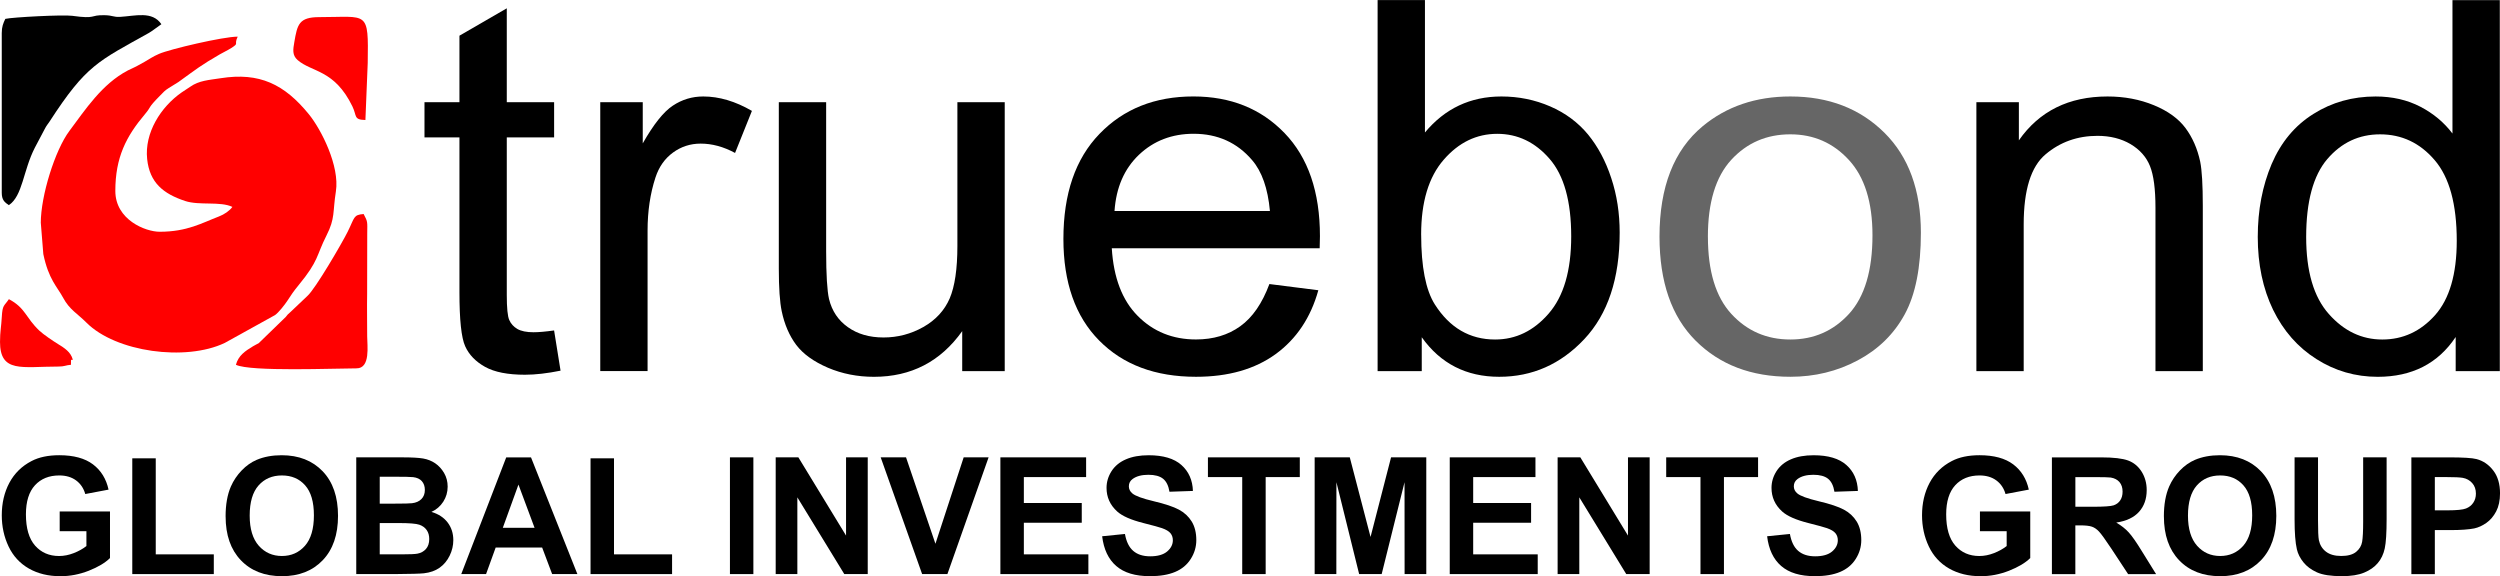 <?xml version="1.0" encoding="UTF-8"?>
<!DOCTYPE svg PUBLIC "-//W3C//DTD SVG 1.1//EN" "http://www.w3.org/Graphics/SVG/1.1/DTD/svg11.dtd">
<!-- Creator: CorelDRAW -->
<svg xmlns="http://www.w3.org/2000/svg" xml:space="preserve" width="4.698in" height="1.083in" version="1.1" style="shape-rendering:geometricPrecision; text-rendering:geometricPrecision; image-rendering:optimizeQuality; fill-rule:evenodd; clip-rule:evenodd"
viewBox="0 0 1026.18 236.48"
 xmlns:xlink="http://www.w3.org/1999/xlink"
 xmlns:xodm="http://www.corel.com/coreldraw/odm/2003">
 <defs>
  <style type="text/css">
   <![CDATA[
    .fil0 {fill:red}
    .fil1 {fill:black}
    .fil3 {fill:#666666;fill-rule:nonzero}
    .fil2 {fill:black;fill-rule:nonzero}
   ]]>
  </style>
 </defs>
 <g id="Layer_x0020_1">
  <path class="fil0" d="M16.75 91.45l1.03 12.8c2.17,10.45 5.68,13.35 8.19,18.03 2.54,4.75 5.79,6.38 9.53,10.13 12.06,12.08 40.72,15.96 56.74,8.32l20.62 -11.42c1.46,-0.98 4.09,-4.35 5.07,-5.86 1.66,-2.56 2.59,-3.94 4.57,-6.35 8.53,-10.37 7.2,-11.98 11.53,-20.51 3.61,-7.11 2.49,-9.51 3.84,-18.04 1.64,-10.41 -6.01,-25.43 -11.05,-31.64 -10.09,-12.43 -20.38,-17.34 -36.2,-14.85 -4.9,0.77 -8.87,0.93 -12.52,3.5 -1.46,1.02 -2.04,1.3 -3.51,2.32 -8.63,5.99 -15.32,16.63 -14.19,27.35 1.02,9.76 6.65,14.26 15.58,17.23 5.82,1.94 14.44,0.04 19.41,2.43 -1.16,1.58 -3.26,3.06 -5.54,3.93 -6.92,2.63 -12.96,6.27 -24.31,6.27 -5.81,0 -18.2,-4.9 -18.2,-16.75 0,-13.74 4.42,-22.36 12.16,-31.52 2.87,-3.4 0.85,-2.21 6.21,-7.62 1.4,-1.41 1.91,-2.09 3.49,-3.06l4.04 -2.51c7.42,-5.36 9.25,-6.9 17.02,-11.38 1.27,-0.73 3.36,-1.74 4.69,-2.59 3.39,-2.18 0.92,-1.11 2.62,-4.66 -6.03,0 -27.78,5.12 -32.26,7.06 -2.72,1.18 -3.7,2 -6.11,3.36 -1.19,0.67 -2.18,1.21 -3.29,1.81 -1.38,0.74 -2.17,0.98 -3.45,1.65 -10.61,5.57 -17.41,16.05 -23.97,24.81 -5.94,7.94 -11.75,26.68 -11.75,37.76z"/>
  <path class="fil1" d="M2.18 7.72c-0.85,1.76 -1.46,3.19 -1.46,5.82l0 65.53c0,2.96 1.15,3.92 2.91,5.1 5.69,-3.81 5.85,-14.18 10.66,-23.56l4.28 -8.1c0.68,-1.24 1.04,-1.54 1.75,-2.62 15.08,-23.27 19.94,-24.74 40.78,-36.4 1.43,-0.8 3.56,-2.54 5.14,-3.59 -3.71,-5.54 -10.78,-3.37 -16.86,-3.02 -2.94,0.17 -2.93,-0.61 -6.45,-0.68 -6.32,-0.13 -3.12,1.66 -13.3,0.25 -3.66,-0.51 -24.48,0.56 -27.47,1.26z"/>
  <path class="fil0" d="M96.84 149.7c6.04,2.9 40.6,1.46 49.51,1.46 5.8,0 4.37,-9.37 4.37,-13.11 -0,-5.8 -0.12,-11.73 -0.02,-17.51l0.04 -24.74c0.04,-4.92 0.26,-4.71 -1.48,-7.99 -4.26,0.35 -3.6,1.33 -6.55,7.28 -2.23,4.5 -13.3,23.55 -16.57,26.39l-7.1 6.73c-1.24,1.21 -0.61,0.38 -1.77,1.87l-11.09 10.76c-1.1,0.62 -1.11,0.53 -2.36,1.28 -3.21,1.94 -5.97,3.79 -6.98,7.58z"/>
  <path class="fil0" d="M149.99 49.22l0.95 -23.41c0.32,-21.84 0.18,-18.82 -19.88,-18.82 -8.38,0 -9.01,3.05 -10.24,10.2 -0.53,3.06 -0.95,5.42 1.34,7.42 5.83,5.08 15.12,3.84 22.49,19.02 1.92,3.95 0.41,5.48 5.34,5.59z"/>
  <path class="fil0" d="M-0 140.23c0,12.95 9.04,10.19 24.03,10.19 2.51,0 2.82,-0.54 5.1,-0.73 0,-3.85 0.01,-1.09 0.73,-2.18 -0.82,-3.08 -3.43,-4.72 -6.05,-6.33 -2.13,-1.31 -5.97,-3.91 -7.63,-5.47 -5.74,-5.43 -5.66,-9.32 -12.53,-12.95 -1.98,2.95 -2.63,2.23 -2.91,7.28 -0.21,3.95 -0.73,5.99 -0.73,10.19z"/>
  <path class="fil2" d="M227.44 135.59l2.65 16.52c-5.45,1.1 -10.34,1.67 -14.61,1.67 -7.03,0 -12.47,-1.06 -16.37,-3.23 -3.86,-2.16 -6.59,-4.96 -8.17,-8.47 -1.58,-3.51 -2.35,-10.88 -2.35,-22.12l0 -63.59 -14.35 0 0 -14.46 14.35 0 0 -27.3 19.43 -11.24 0 38.53 19.43 0 0 14.46 -19.43 0 0 64.66c0,5.35 0.33,8.79 1.03,10.32 0.66,1.52 1.77,2.73 3.31,3.65 1.55,0.89 3.75,1.35 6.62,1.35 2.13,0 4.97,-0.25 8.46,-0.74z"/>
  <path id="_1" class="fil2" d="M246.39 152.29l0 -110.39 17.44 0 0 16.91c4.45,-7.83 8.57,-13.01 12.36,-15.49 3.79,-2.52 7.95,-3.76 12.47,-3.76 6.55,0 13.21,1.99 19.98,5.92l-6.92 17.26c-4.71,-2.55 -9.42,-3.83 -14.13,-3.83 -4.23,0 -8.02,1.24 -11.37,3.69 -3.35,2.45 -5.74,5.85 -7.17,10.21 -2.17,6.63 -3.24,13.9 -3.24,21.8l0 57.67 -19.43 0z"/>
  <path id="_2" class="fil2" d="M394.96 152.29l0 -16.41c-8.9,12.51 -20.97,18.75 -36.24,18.75 -6.73,0 -13.02,-1.24 -18.87,-3.72 -5.85,-2.52 -10.19,-5.64 -13.03,-9.39 -2.83,-3.79 -4.82,-8.4 -5.96,-13.86 -0.77,-3.69 -1.18,-9.5 -1.18,-17.44l0 -68.31 19.43 0 0 61.08c0,9.75 0.41,16.34 1.18,19.71 1.21,4.93 3.79,8.76 7.76,11.56 3.94,2.8 8.79,4.22 14.61,4.22 5.81,0 11.26,-1.42 16.34,-4.29 5.08,-2.87 8.68,-6.81 10.82,-11.73 2.1,-4.93 3.16,-12.12 3.16,-21.52l0 -59.02 19.43 0 0 110.39 -17.44 0z"/>
  <path id="_3" class="fil2" d="M521.05 116.55l20.09 2.55c-3.13,11.24 -8.98,19.99 -17.51,26.2 -8.54,6.2 -19.43,9.32 -32.71,9.32 -16.71,0 -29.95,-4.96 -39.74,-14.89 -9.79,-9.89 -14.68,-23.82 -14.68,-41.72 0,-18.5 4.93,-32.9 14.83,-43.11 9.9,-10.25 22.74,-15.35 38.52,-15.35 15.27,0 27.74,5 37.42,15.03 9.68,10.03 14.53,24.14 14.53,42.33 0,1.1 -0.04,2.76 -0.11,4.96l-85.33 0c0.74,12.09 4.27,21.37 10.67,27.79 6.37,6.42 14.35,9.64 23.88,9.64 7.1,0 13.17,-1.81 18.18,-5.42 5.04,-3.62 9.01,-9.39 11.96,-17.33zm-63.58 -29.99l63.8 0c-0.85,-9.29 -3.31,-16.24 -7.32,-20.88 -6.14,-7.2 -14.16,-10.81 -23.99,-10.81 -8.9,0 -16.37,2.87 -22.44,8.61 -6.03,5.74 -9.38,13.43 -10.04,23.08z"/>
  <path id="_4" class="fil2" d="M583.57 152.29l-18.1 0 0 -152.29 19.43 0 0 54.34c8.21,-9.85 18.65,-14.78 31.39,-14.78 7.03,0 13.72,1.35 20.02,4.08 6.29,2.73 11.44,6.59 15.53,11.52 4.05,4.96 7.25,10.92 9.53,17.9 2.32,6.95 3.46,14.43 3.46,22.37 0,18.86 -4.86,33.46 -14.53,43.74 -9.71,10.32 -21.34,15.45 -34.92,15.45 -13.5,0 -24.1,-5.42 -31.79,-16.23l0 13.9zm-0.22 -56.01c0,13.19 1.88,22.72 5.59,28.61 6.11,9.61 14.35,14.43 24.76,14.43 8.5,0 15.82,-3.54 21.97,-10.63 6.18,-7.09 9.27,-17.65 9.27,-31.69 0,-14.39 -2.94,-24.99 -8.87,-31.83 -5.92,-6.84 -13.1,-10.28 -21.49,-10.28 -8.5,0 -15.82,3.54 -21.97,10.63 -6.18,7.09 -9.27,17.33 -9.27,30.77z"/>
  <path id="_5" class="fil2" d="M811.25 152.29l0 -110.39 17.44 0 0 15.67c8.39,-12.02 20.53,-18.01 36.39,-18.01 6.92,0 13.25,1.21 19.02,3.58 5.78,2.37 10.12,5.53 12.99,9.39 2.87,3.86 4.89,8.47 6.03,13.79 0.7,3.47 1.07,9.54 1.07,18.19l0 67.78 -19.43 0 0 -67.07c0,-7.62 -0.74,-13.33 -2.25,-17.09 -1.51,-3.76 -4.19,-6.77 -8.02,-9.04 -3.83,-2.23 -8.35,-3.37 -13.5,-3.37 -8.24,0 -15.34,2.52 -21.34,7.59 -6,5.03 -8.98,14.64 -8.98,28.75l0 60.23 -19.43 0z"/>
  <path id="_6" class="fil2" d="M1007.99 152.29l0 -14c-7.25,10.88 -17.92,16.34 -32.01,16.34 -9.12,0 -17.51,-2.41 -25.13,-7.27 -7.65,-4.82 -13.58,-11.59 -17.81,-20.24 -4.19,-8.68 -6.29,-18.65 -6.29,-29.92 0,-10.99 1.91,-20.95 5.7,-29.92 3.83,-8.93 9.53,-15.81 17.15,-20.56 7.58,-4.79 16.12,-7.16 25.5,-7.16 6.92,0 13.06,1.42 18.43,4.22 5.37,2.8 9.75,6.49 13.14,10.99l0 -54.77 19.43 0 0 152.29 -18.1 0zm-61.37 -55.05c0,14.11 3.09,24.64 9.31,31.62 6.18,6.98 13.5,10.46 21.93,10.46 8.5,0 15.71,-3.33 21.67,-10 5.92,-6.66 8.9,-16.84 8.9,-30.52 0,-15.03 -3.02,-26.09 -9.09,-33.14 -6.03,-7.05 -13.5,-10.56 -22.37,-10.56 -8.65,0 -15.86,3.37 -21.67,10.14 -5.78,6.77 -8.68,17.44 -8.68,32.01z"/>
  <path id="_7" class="fil3" d="M681.18 97.09c0,-20.38 5.89,-35.48 17.7,-45.3 9.82,-8.15 21.86,-12.23 36.02,-12.23 15.71,0 28.59,4.96 38.6,14.89 9.97,9.89 14.97,23.61 14.97,41.08 0,14.18 -2.21,25.31 -6.62,33.43 -4.42,8.12 -10.85,14.43 -19.32,18.93 -8.43,4.5 -17.66,6.73 -27.63,6.73 -16.04,0 -28.99,-4.93 -38.89,-14.82 -9.9,-9.89 -14.83,-24.14 -14.83,-42.72zm19.87 0.04c0,14.11 3.2,24.67 9.6,31.66 6.44,7.02 14.5,10.53 24.25,10.53 9.64,0 17.66,-3.51 24.1,-10.56 6.4,-7.05 9.6,-17.79 9.6,-32.22 0,-13.61 -3.24,-23.93 -9.68,-30.91 -6.44,-7.02 -14.46,-10.53 -24.03,-10.53 -9.75,0 -17.81,3.47 -24.25,10.46 -6.4,6.98 -9.6,17.51 -9.6,31.58z"/>
  <path class="fil2" d="M24.5 218.01l0 -8.1 20.65 0 0 19.12c-2,1.97 -4.91,3.7 -8.73,5.21 -3.81,1.49 -7.67,2.24 -11.59,2.24 -4.97,0 -9.3,-1.05 -12.99,-3.16 -3.68,-2.11 -6.46,-5.13 -8.32,-9.05 -1.86,-3.91 -2.79,-8.19 -2.79,-12.79 0,-5 1.04,-9.44 3.11,-13.33 2.08,-3.88 5.11,-6.87 9.11,-8.94 3.05,-1.6 6.84,-2.39 11.38,-2.39 5.9,0 10.51,1.25 13.83,3.75 3.31,2.51 5.44,5.96 6.4,10.37l-9.56 1.81c-0.66,-2.35 -1.92,-4.22 -3.77,-5.59 -1.84,-1.36 -4.14,-2.04 -6.9,-2.04 -4.18,0 -7.51,1.34 -9.98,4.03 -2.47,2.69 -3.71,6.67 -3.71,11.95 0,5.7 1.25,9.97 3.75,12.82 2.51,2.84 5.79,4.27 9.85,4.27 2,0 4.02,-0.4 6.03,-1.19 2.03,-0.79 3.75,-1.76 5.2,-2.9l0 -6.08 -10.96 0z"/>
  <polygon id="_1_4772" class="fil2" points="54.3,235.61 54.3,188.09 63.93,188.09 63.93,227.51 87.76,227.51 87.76,235.61 "/>
  <path id="_2_4773" class="fil2" d="M92.6 211.94c0,-4.88 0.73,-8.99 2.18,-12.31 1.07,-2.44 2.56,-4.64 4.43,-6.58 1.87,-1.94 3.92,-3.38 6.14,-4.33 2.97,-1.26 6.39,-1.9 10.26,-1.9 7.02,0 12.62,2.2 16.83,6.58 4.21,4.39 6.31,10.5 6.31,18.31 0,7.75 -2.09,13.82 -6.26,18.19 -4.17,4.38 -9.76,6.57 -16.74,6.57 -7.07,0 -12.7,-2.17 -16.88,-6.54 -4.17,-4.35 -6.26,-10.35 -6.26,-18zm9.89 -0.32c0,5.43 1.25,9.55 3.74,12.36 2.49,2.8 5.66,4.2 9.48,4.2 3.84,0 6.98,-1.39 9.45,-4.17 2.46,-2.79 3.69,-6.96 3.69,-12.53 0,-5.5 -1.2,-9.6 -3.6,-12.3 -2.39,-2.71 -5.57,-4.06 -9.54,-4.06 -3.96,0 -7.16,1.37 -9.58,4.1 -2.42,2.74 -3.64,6.87 -3.64,12.39z"/>
  <path id="_3_4774" class="fil2" d="M146.24 187.69l19.01 0c3.77,0 6.57,0.16 8.42,0.47 1.86,0.32 3.51,0.98 4.97,1.97 1.46,1 2.68,2.33 3.65,3.99 0.97,1.66 1.46,3.54 1.46,5.6 0,2.23 -0.6,4.29 -1.79,6.16 -1.2,1.87 -2.82,3.27 -4.87,4.2 2.89,0.86 5.1,2.31 6.66,4.36 1.55,2.05 2.32,4.46 2.32,7.24 0,2.19 -0.5,4.31 -1.5,6.37 -1.01,2.06 -2.38,3.71 -4.13,4.95 -1.74,1.23 -3.88,1.99 -6.44,2.28 -1.59,0.17 -5.46,0.28 -11.58,0.32l-16.19 0 0 -47.91zm9.63 7.96l0 11.04 6.28 0c3.73,0 6.05,-0.06 6.96,-0.17 1.64,-0.19 2.93,-0.76 3.87,-1.71 0.94,-0.95 1.41,-2.19 1.41,-3.73 0,-1.48 -0.41,-2.68 -1.22,-3.6 -0.81,-0.93 -2.01,-1.48 -3.61,-1.67 -0.95,-0.11 -3.69,-0.17 -8.19,-0.17l-5.51 0zm0 19.01l0 12.85 8.9 0c3.45,0 5.66,-0.1 6.58,-0.29 1.43,-0.27 2.59,-0.9 3.49,-1.92 0.9,-1.03 1.35,-2.38 1.35,-4.08 0,-1.45 -0.34,-2.67 -1.04,-3.67 -0.69,-1 -1.69,-1.74 -3,-2.2 -1.31,-0.46 -4.15,-0.69 -8.52,-0.69l-7.76 0z"/>
  <path id="_4_4775" class="fil2" d="M237.01 235.61l-10.37 0 -4.11 -10.91 -19.07 0 -3.95 10.91 -10.18 0 18.46 -47.91 10.17 0 19.04 47.91zm-17.59 -19.01l-6.61 -17.73 -6.42 17.73 13.03 0z"/>
  <polygon id="_5_4776" class="fil2" points="242.4,235.61 242.4,188.09 252.03,188.09 252.03,227.51 275.87,227.51 275.87,235.61 "/>
  <polygon id="_6_4777" class="fil2" points="299.62,235.61 299.62,187.69 309.24,187.69 309.24,235.61 "/>
  <polygon id="_7_4778" class="fil2" points="318.4,235.61 318.4,187.69 327.71,187.69 347.28,219.8 347.28,187.69 356.18,187.69 356.18,235.61 346.56,235.61 327.29,204.11 327.29,235.61 "/>
  <polygon id="_8" class="fil2" points="378.51,235.61 361.5,187.69 371.9,187.69 383.97,223.16 395.56,187.69 405.79,187.69 388.88,235.61 "/>
  <polygon id="_9" class="fil2" points="410.63,235.61 410.63,187.69 445.82,187.69 445.82,195.79 420.26,195.79 420.26,206.43 444.03,206.43 444.03,214.53 420.26,214.53 420.26,227.51 446.75,227.51 446.75,235.61 "/>
  <path id="_10" class="fil2" d="M452.4 220.08l9.36 -0.94c0.56,3.16 1.69,5.47 3.41,6.95 1.71,1.48 4.03,2.22 6.94,2.22 3.08,0 5.4,-0.66 6.96,-1.97 1.56,-1.32 2.35,-2.86 2.35,-4.62 0,-1.14 -0.33,-2.1 -0.98,-2.9 -0.65,-0.79 -1.8,-1.48 -3.44,-2.06 -1.12,-0.4 -3.66,-1.09 -7.65,-2.1 -5.12,-1.29 -8.72,-2.88 -10.79,-4.76 -2.91,-2.64 -4.36,-5.87 -4.36,-9.67 0,-2.44 0.69,-4.74 2.05,-6.87 1.37,-2.13 3.34,-3.75 5.92,-4.86 2.58,-1.12 5.68,-1.67 9.33,-1.67 5.94,0 10.42,1.33 13.42,3.99 3.01,2.67 4.58,6.21 4.74,10.66l-9.63 0.33c-0.41,-2.48 -1.28,-4.25 -2.62,-5.33 -1.34,-1.08 -3.35,-1.63 -6.03,-1.63 -2.77,0 -4.94,0.58 -6.5,1.74 -1.01,0.75 -1.52,1.74 -1.52,2.99 0,1.14 0.48,2.11 1.43,2.91 1.21,1.04 4.14,2.11 8.8,3.22 4.66,1.1 8.1,2.26 10.32,3.45 2.24,1.19 3.98,2.81 5.25,4.87 1.26,2.06 1.89,4.61 1.89,7.63 0,2.74 -0.75,5.32 -2.27,7.72 -1.52,2.4 -3.65,4.18 -6.42,5.34 -2.77,1.17 -6.22,1.75 -10.35,1.75 -6.01,0 -10.62,-1.39 -13.84,-4.19 -3.22,-2.79 -5.13,-6.86 -5.77,-12.2z"/>
  <polygon id="_11" class="fil2" points="509.9,235.61 509.9,195.79 495.82,195.79 495.82,187.69 533.53,187.69 533.53,195.79 519.52,195.79 519.52,235.61 "/>
  <polygon id="_12" class="fil2" points="539.63,235.61 539.63,187.69 554.05,187.69 562.57,220.37 570.99,187.69 585.45,187.69 585.45,235.61 576.55,235.61 576.52,197.89 567.14,235.61 557.89,235.61 548.56,197.89 548.53,235.61 "/>
  <polygon id="_13" class="fil2" points="595.08,235.61 595.08,187.69 630.26,187.69 630.26,195.79 604.7,195.79 604.7,206.43 628.47,206.43 628.47,214.53 604.7,214.53 604.7,227.51 631.19,227.51 631.19,235.61 "/>
  <polygon id="_14" class="fil2" points="639.36,235.61 639.36,187.69 648.68,187.69 668.24,219.8 668.24,187.69 677.14,187.69 677.14,235.61 667.53,235.61 648.26,204.11 648.26,235.61 "/>
  <polygon id="_15" class="fil2" points="698,235.61 698,195.79 683.93,195.79 683.93,187.69 721.64,187.69 721.64,195.79 707.63,195.79 707.63,235.61 "/>
  <path id="_16" class="fil2" d="M725.35 220.08l9.36 -0.94c0.56,3.16 1.69,5.47 3.41,6.95 1.72,1.48 4.03,2.22 6.94,2.22 3.08,0 5.4,-0.66 6.96,-1.97 1.56,-1.32 2.35,-2.86 2.35,-4.62 0,-1.14 -0.33,-2.1 -0.98,-2.9 -0.65,-0.79 -1.8,-1.48 -3.44,-2.06 -1.12,-0.4 -3.66,-1.09 -7.65,-2.1 -5.12,-1.29 -8.72,-2.88 -10.79,-4.76 -2.91,-2.64 -4.36,-5.87 -4.36,-9.67 0,-2.44 0.69,-4.74 2.05,-6.87 1.37,-2.13 3.34,-3.75 5.92,-4.86 2.58,-1.12 5.68,-1.67 9.33,-1.67 5.94,0 10.42,1.33 13.42,3.99 3.01,2.67 4.58,6.21 4.74,10.66l-9.63 0.33c-0.41,-2.48 -1.28,-4.25 -2.62,-5.33 -1.34,-1.08 -3.35,-1.63 -6.03,-1.63 -2.77,0 -4.94,0.58 -6.5,1.74 -1.01,0.75 -1.52,1.74 -1.52,2.99 0,1.14 0.48,2.11 1.43,2.91 1.21,1.04 4.14,2.11 8.8,3.22 4.66,1.1 8.1,2.26 10.32,3.45 2.24,1.19 3.98,2.81 5.25,4.87 1.26,2.06 1.89,4.61 1.89,7.63 0,2.74 -0.75,5.32 -2.27,7.72 -1.52,2.4 -3.65,4.18 -6.42,5.34 -2.77,1.17 -6.22,1.75 -10.35,1.75 -6.01,0 -10.62,-1.39 -13.84,-4.19 -3.22,-2.79 -5.13,-6.86 -5.77,-12.2z"/>
  <path id="_17" class="fil2" d="M812.71 218.01l0 -8.1 20.65 0 0 19.12c-2,1.97 -4.91,3.7 -8.73,5.21 -3.81,1.49 -7.67,2.24 -11.59,2.24 -4.97,0 -9.3,-1.05 -12.99,-3.16 -3.68,-2.11 -6.46,-5.13 -8.32,-9.05 -1.86,-3.91 -2.79,-8.19 -2.79,-12.79 0,-5 1.04,-9.44 3.11,-13.33 2.08,-3.88 5.11,-6.87 9.11,-8.94 3.05,-1.6 6.84,-2.39 11.38,-2.39 5.9,0 10.51,1.25 13.83,3.75 3.31,2.51 5.44,5.96 6.4,10.37l-9.56 1.81c-0.66,-2.35 -1.92,-4.22 -3.77,-5.59 -1.84,-1.36 -4.14,-2.04 -6.9,-2.04 -4.18,0 -7.51,1.34 -9.98,4.03 -2.47,2.69 -3.71,6.67 -3.71,11.95 0,5.7 1.25,9.97 3.75,12.82 2.51,2.84 5.79,4.27 9.85,4.27 2,0 4.02,-0.4 6.03,-1.19 2.03,-0.79 3.75,-1.76 5.2,-2.9l0 -6.08 -10.96 0z"/>
  <path id="_18" class="fil2" d="M842.25 235.61l0 -47.91 20.22 0c5.08,0 8.78,0.44 11.08,1.29 2.31,0.86 4.15,2.39 5.53,4.58 1.38,2.21 2.08,4.72 2.08,7.55 0,3.6 -1.04,6.57 -3.13,8.91 -2.09,2.34 -5.21,3.81 -9.37,4.43 2.07,1.22 3.77,2.55 5.11,4.02 1.35,1.46 3.16,4.06 5.44,7.79l5.8 9.35 -11.48 0 -6.88 -10.46c-2.47,-3.71 -4.16,-6.06 -5.08,-7.03 -0.91,-0.96 -1.87,-1.63 -2.89,-1.98 -1.03,-0.36 -2.65,-0.54 -4.86,-0.54l-1.95 0 0 20.01 -9.63 0zm9.63 -27.64l7.1 0c4.6,0 7.47,-0.2 8.62,-0.59 1.14,-0.39 2.05,-1.07 2.69,-2.03 0.65,-0.96 0.97,-2.16 0.97,-3.6 0,-1.62 -0.43,-2.91 -1.28,-3.91 -0.85,-0.99 -2.06,-1.62 -3.61,-1.87 -0.79,-0.11 -3.12,-0.17 -7,-0.17l-7.49 0 0 12.18z"/>
  <path id="_19" class="fil2" d="M888.21 211.94c0,-4.88 0.73,-8.99 2.18,-12.31 1.07,-2.44 2.56,-4.64 4.43,-6.58 1.87,-1.94 3.92,-3.38 6.14,-4.33 2.97,-1.26 6.38,-1.9 10.26,-1.9 7.02,0 12.62,2.2 16.83,6.58 4.2,4.39 6.31,10.5 6.31,18.31 0,7.75 -2.09,13.82 -6.26,18.19 -4.17,4.38 -9.76,6.57 -16.74,6.57 -7.07,0 -12.7,-2.17 -16.88,-6.54 -4.17,-4.35 -6.26,-10.35 -6.26,-18zm9.89 -0.32c0,5.43 1.25,9.55 3.74,12.36 2.49,2.8 5.66,4.2 9.48,4.2 3.84,0 6.98,-1.39 9.45,-4.17 2.46,-2.79 3.69,-6.96 3.69,-12.53 0,-5.5 -1.2,-9.6 -3.6,-12.3 -2.39,-2.71 -5.57,-4.06 -9.54,-4.06 -3.96,0 -7.16,1.37 -9.58,4.1 -2.42,2.74 -3.64,6.87 -3.64,12.39z"/>
  <path id="_20" class="fil2" d="M941.85 187.69l9.63 0 0 25.96c0,4.13 0.12,6.79 0.35,8.01 0.41,1.96 1.37,3.55 2.9,4.73 1.54,1.19 3.63,1.78 6.29,1.78 2.69,0 4.72,-0.56 6.1,-1.68 1.37,-1.13 2.19,-2.5 2.47,-4.14 0.28,-1.64 0.42,-4.35 0.42,-8.14l0 -26.52 9.63 0 0 25.19c0,5.76 -0.25,9.83 -0.77,12.2 -0.52,2.38 -1.47,4.38 -2.87,6.02 -1.38,1.64 -3.24,2.93 -5.57,3.9 -2.33,0.97 -5.37,1.46 -9.12,1.46 -4.53,0 -7.96,-0.52 -10.29,-1.58 -2.33,-1.06 -4.18,-2.43 -5.54,-4.13 -1.36,-1.7 -2.25,-3.46 -2.68,-5.32 -0.63,-2.74 -0.94,-6.8 -0.94,-12.17l0 -25.59z"/>
  <path id="_21" class="fil2" d="M989.8 235.61l0 -47.91 15.39 0c5.83,0 9.63,0.23 11.4,0.71 2.72,0.72 5,2.29 6.84,4.7 1.84,2.41 2.76,5.52 2.76,9.34 0,2.94 -0.53,5.41 -1.58,7.42 -1.06,2.01 -2.4,3.58 -4.03,4.73 -1.63,1.14 -3.29,1.9 -4.97,2.26 -2.29,0.46 -5.6,0.69 -9.94,0.69l-6.24 0 0 18.07 -9.63 0zm9.63 -39.82l0 13.65 5.23 0c3.77,0 6.29,-0.26 7.56,-0.76 1.27,-0.5 2.27,-1.28 2.99,-2.36 0.72,-1.07 1.08,-2.31 1.08,-3.74 0,-1.75 -0.51,-3.19 -1.52,-4.33 -1.02,-1.14 -2.29,-1.85 -3.85,-2.14 -1.14,-0.21 -3.43,-0.32 -6.88,-0.32l-4.61 0z"/>
 </g>
</svg>
